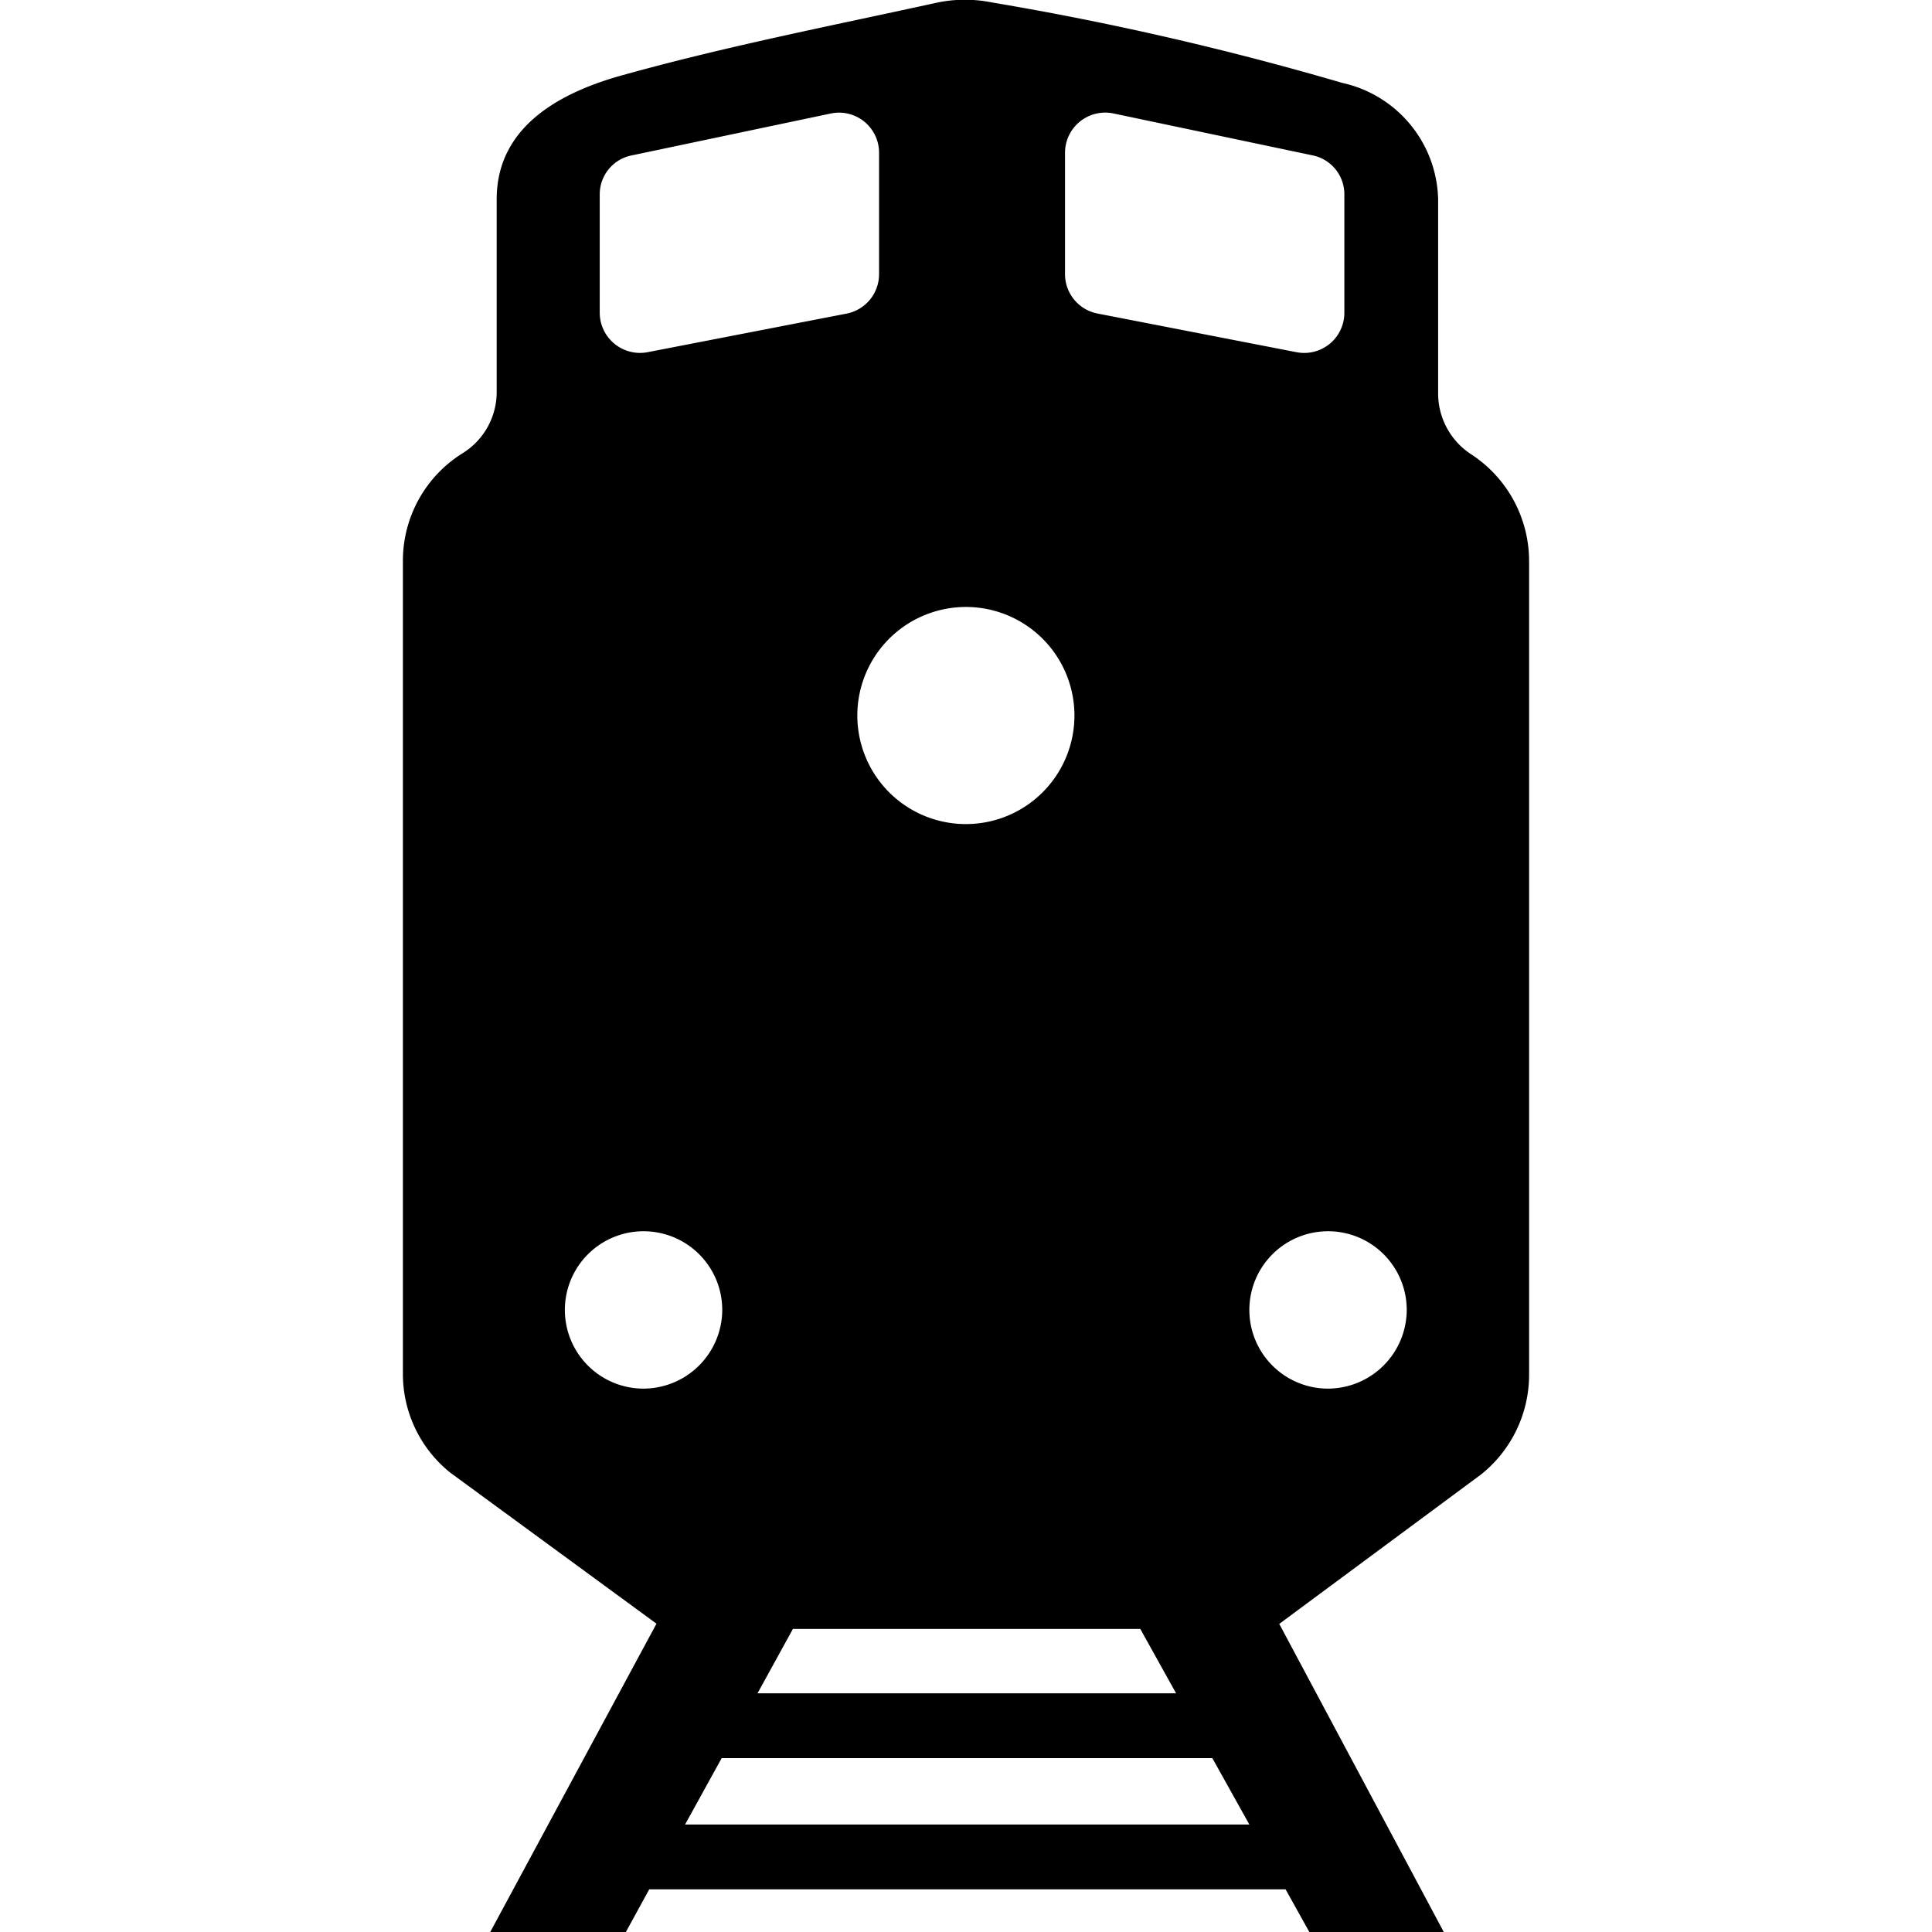 <svg xmlns="http://www.w3.org/2000/svg" role="img" viewBox="0 0 48 48">
    <title>
        train
    </title>
    <path d="m36.54 11.28a1.807 1.807 0 0 1 -.81-1.54v-4.79a3.034 3.034 0 0 0 -2.38-2.89 75.79 75.79 0 0 0 -8.71-2 3.377 3.377 0 0 0 -1.38.01c-2.6.57-5.22 1.08-7.8 1.8-1.52.42-3.12 1.26-3.12 3.08v4.76a1.79 1.79 0 0 1 -.83 1.54 3.146 3.146 0 0 0 -1.5 2.69v20.22a3.142 3.142 0 0 0 1.18 2.43l5.12 3.75-4.13 7.66h3.37l.58-1.06h15.81l.59 1.06h3.34l-4.09-7.66h.01l5.01-3.71a3.17 3.17 0 0 0 1.19-2.47v-20.22a3.17 3.17 0 0 0 -1.45-2.66zm-10.08-7.48a.999.999 0 0 1 1.21-.98l4.94 1.04a.986.986 0 0 1 .79.97v2.94a.997.997 0 0 1 -1.19.98l-4.94-.96a.997.997 0 0 1 -.81-.98zm-2.46 11.28a2.697 2.697 0 1 1 -1.91.79 2.699 2.699 0 0 1 1.91-.79zm-9.1-10.25a.985.985 0 0 1 .8-.97l4.94-1.04a.995.995 0 0 1 1.2.98v3.01a.998.998 0 0 1 -.8.98l-4.95.96a1.001 1.001 0 0 1 -1.19-.98zm1.094 29.67a1.955 1.955 0 1 1 1.95-1.96 1.963 1.963 0 0 1 -1.95 1.96zm3.706 5.97h8.63l.89 1.6h-10.4zm-2.68 4.86.91-1.65h12.19l.92 1.65zm15.98-10.83a1.955 1.955 0 1 1 1.95-1.96 1.963 1.963 0 0 1 -1.95 1.96z"/>
</svg>
